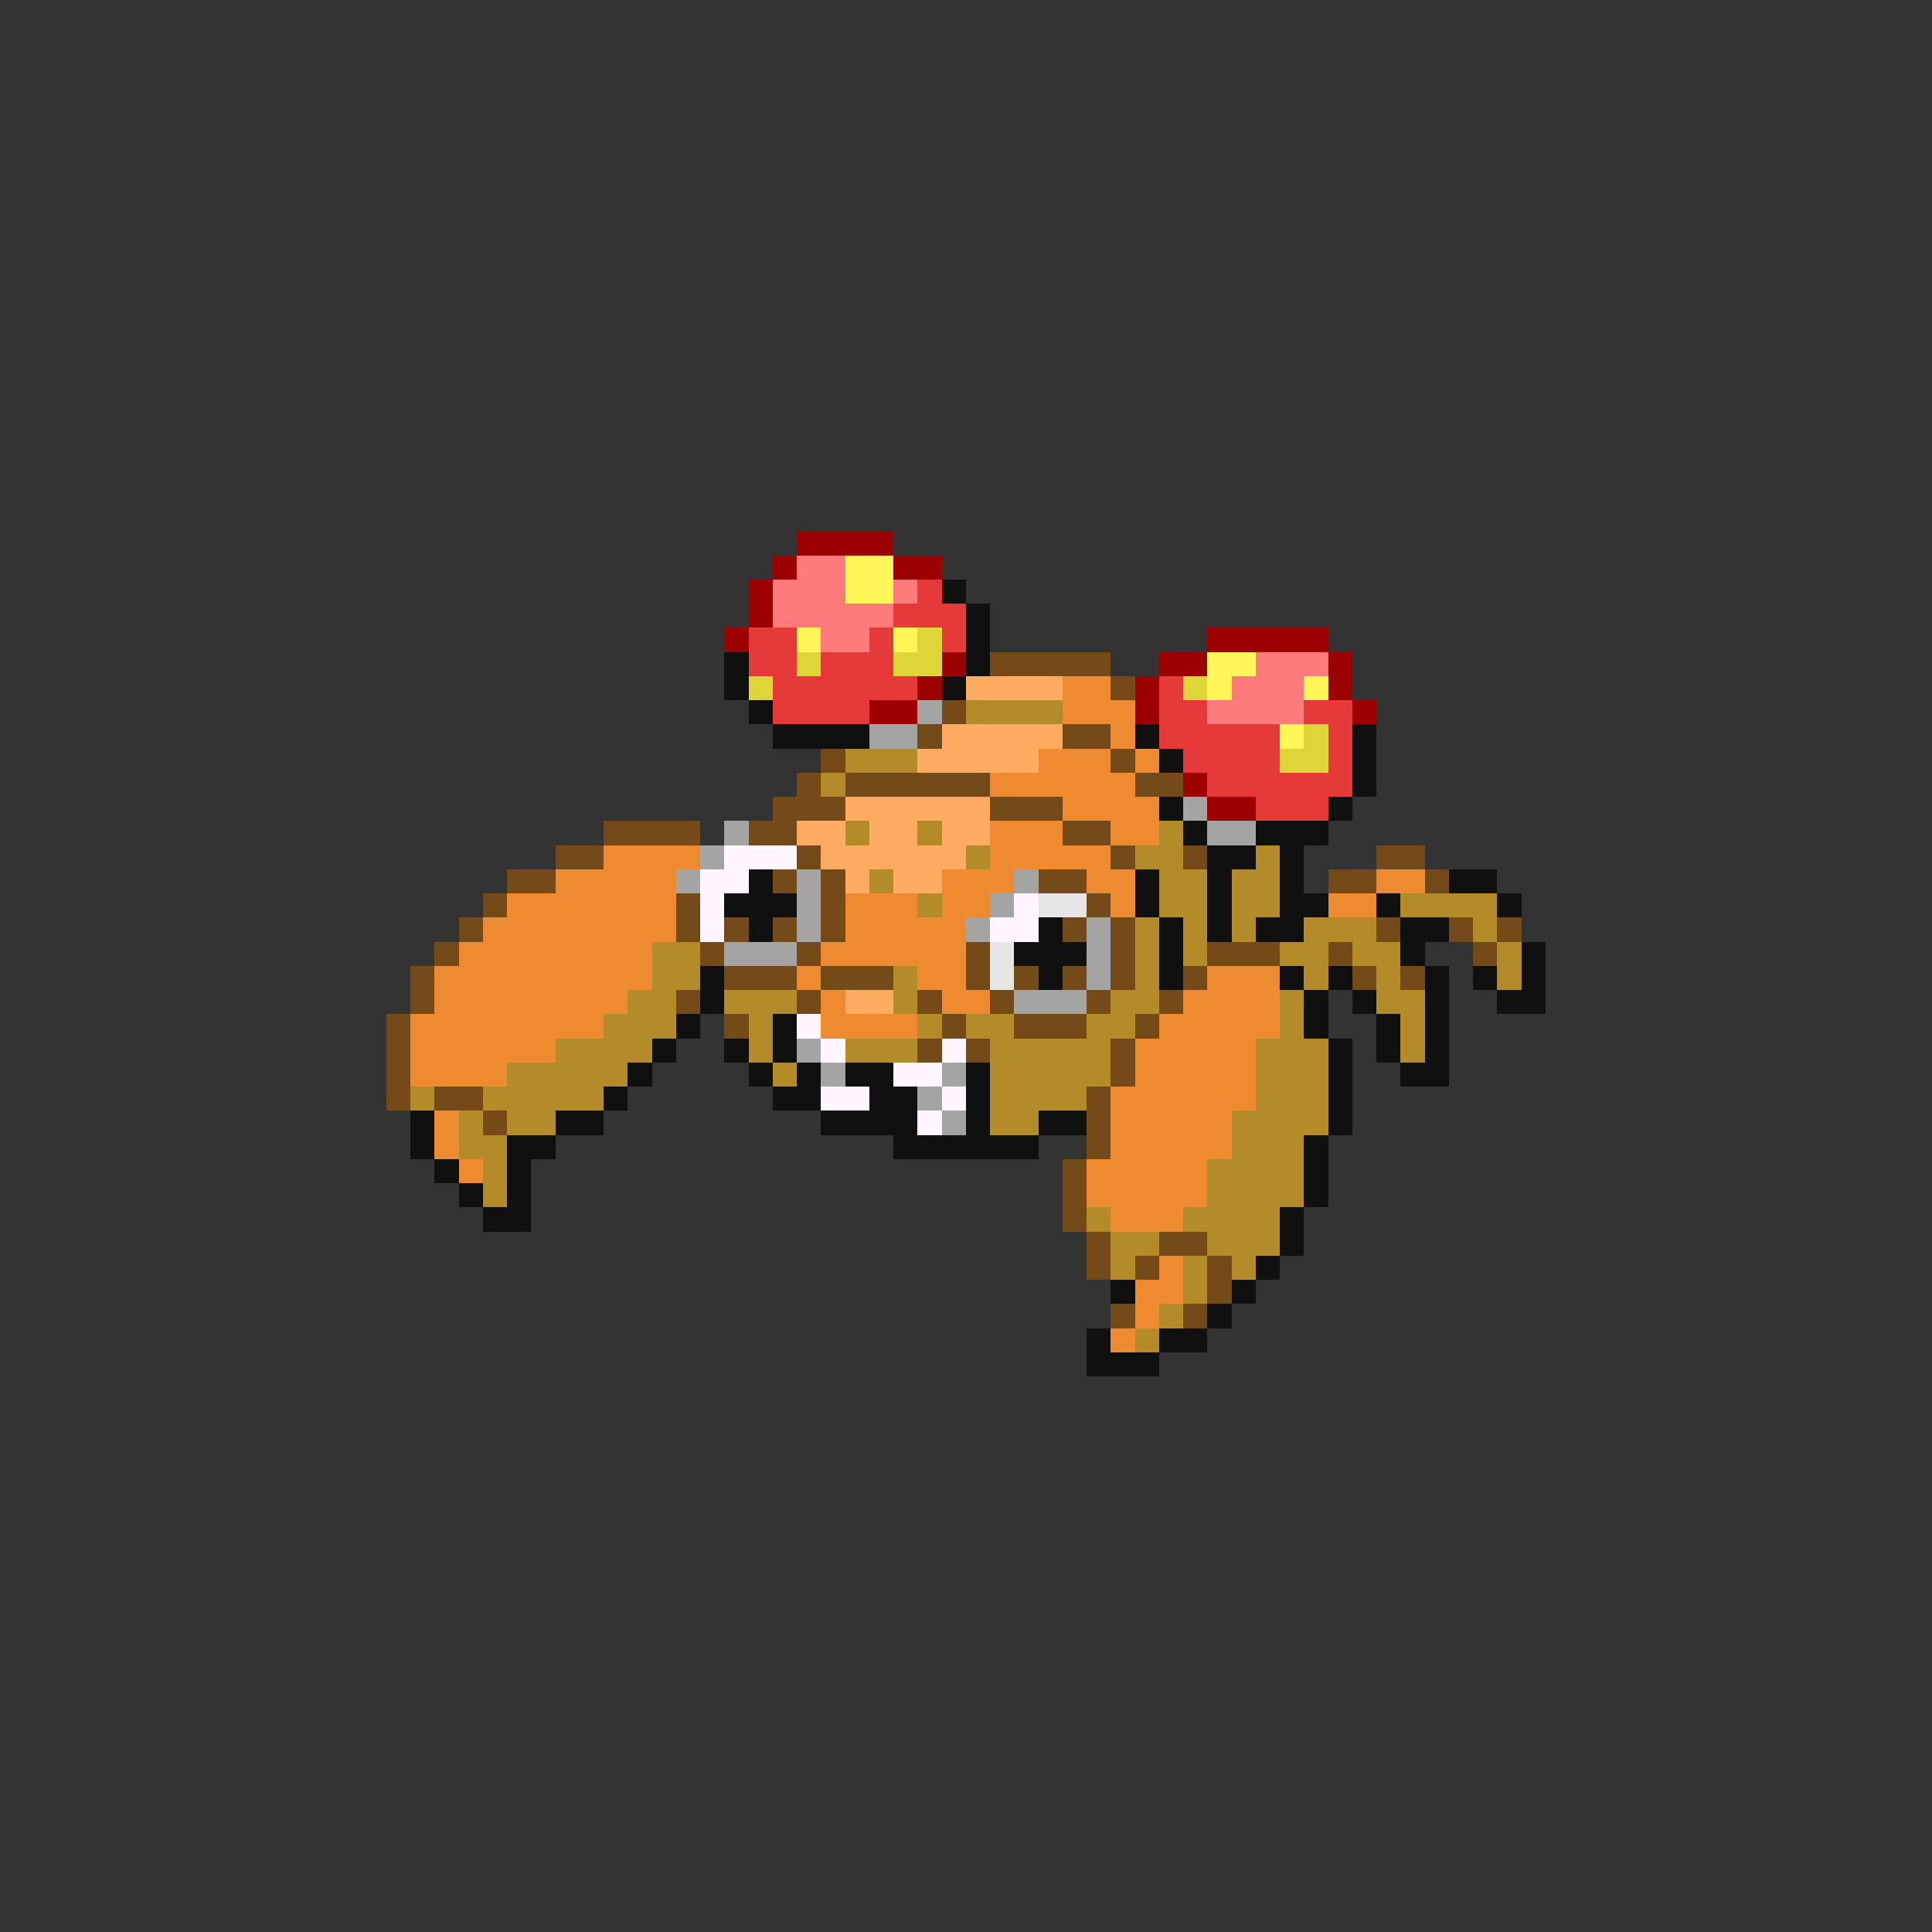 <svg xmlns="http://www.w3.org/2000/svg" viewBox="0 -0.5 80 80" shape-rendering="crispEdges">
<rect x="0" y="-0.5" width="80" height="80" fill="#333333" stroke="none"/>
<path stroke="#9c0000" d="M33 22h4M32 23h1M37 23h2M31 24h1M31 25h1M30 26h1M50 26h5M39 27h1M48 27h2M55 27h1M38 28h1M47 28h1M55 28h1M36 29h2M47 29h1M56 29h1M49 32h1M50 33h2" />
<path stroke="#ff7b7b" d="M33 23h2M32 24h3M37 24h1M32 25h5M34 26h2M52 27h3M51 28h3M50 29h4" />
<path stroke="#fff65a" d="M35 23h2M35 24h2M33 26h1M37 26h1M50 27h2M50 28h1M54 28h1M53 30h1" />
<path stroke="#e63939" d="M38 24h1M37 25h3M31 26h2M36 26h1M39 26h1M31 27h2M34 27h3M32 28h6M48 28h1M32 29h4M48 29h2M54 29h2M48 30h5M55 30h1M49 31h4M55 31h1M50 32h6M52 33h3" />
<path stroke="#101010" d="M39 24h1M40 25h1M40 26h1M30 27h1M40 27h1M30 28h1M39 28h1M31 29h1M32 30h4M47 30h1M56 30h1M48 31h1M56 31h1M56 32h1M48 33h1M55 33h1M49 34h1M52 34h3M50 35h2M53 35h1M31 36h1M47 36h1M50 36h1M53 36h1M60 36h2M30 37h3M47 37h1M50 37h1M53 37h2M57 37h1M62 37h1M31 38h1M43 38h1M48 38h1M50 38h1M52 38h2M58 38h2M42 39h3M48 39h1M58 39h1M63 39h1M29 40h1M43 40h1M48 40h1M53 40h1M55 40h1M59 40h1M61 40h1M63 40h1M29 41h1M54 41h1M56 41h1M59 41h1M62 41h2M28 42h1M32 42h1M54 42h1M57 42h1M59 42h1M27 43h1M30 43h1M32 43h1M55 43h1M57 43h1M59 43h1M26 44h1M31 44h1M33 44h1M35 44h2M40 44h1M55 44h1M58 44h2M25 45h1M32 45h2M36 45h2M40 45h1M55 45h1M17 46h1M23 46h2M34 46h4M40 46h1M43 46h2M55 46h1M17 47h1M21 47h2M37 47h6M54 47h1M18 48h1M21 48h1M54 48h1M19 49h1M21 49h1M54 49h1M20 50h2M53 50h1M53 51h1M52 52h1M46 53h1M51 53h1M50 54h1M45 55h1M48 55h2M45 56h3" />
<path stroke="#ded539" d="M38 26h1M33 27h1M37 27h2M31 28h1M49 28h1M54 30h1M53 31h2" />
<path stroke="#734a18" d="M41 27h5M46 28h1M39 29h1M38 30h1M44 30h2M34 31h1M46 31h1M33 32h1M35 32h6M47 32h2M32 33h3M41 33h3M25 34h4M31 34h2M44 34h2M23 35h2M33 35h1M46 35h1M49 35h1M57 35h2M21 36h2M32 36h1M34 36h1M43 36h2M55 36h2M59 36h1M20 37h1M28 37h1M34 37h1M45 37h1M19 38h1M28 38h1M30 38h1M32 38h1M34 38h1M44 38h1M46 38h1M57 38h1M60 38h1M62 38h1M18 39h1M29 39h1M33 39h1M40 39h1M46 39h1M50 39h3M55 39h1M61 39h1M17 40h1M30 40h3M34 40h3M40 40h1M42 40h1M44 40h1M46 40h1M49 40h1M56 40h1M58 40h1M17 41h1M28 41h1M33 41h1M38 41h1M41 41h1M45 41h1M48 41h1M16 42h1M30 42h1M39 42h1M42 42h3M47 42h1M16 43h1M38 43h1M40 43h1M46 43h1M16 44h1M46 44h1M16 45h1M18 45h2M45 45h1M20 46h1M45 46h1M45 47h1M44 48h1M44 49h1M44 50h1M45 51h1M48 51h2M45 52h1M47 52h1M50 52h1M50 53h1M46 54h1M49 54h1" />
<path stroke="#ffac62" d="M40 28h4M39 30h5M38 31h5M35 33h6M33 34h2M36 34h2M39 34h2M34 35h6M35 36h1M37 36h2M35 41h2" />
<path stroke="#ee8b31" d="M44 28h2M44 29h3M46 30h1M43 31h3M47 31h1M41 32h6M44 33h4M41 34h3M46 34h2M25 35h4M41 35h5M23 36h5M39 36h3M45 36h2M57 36h2M21 37h7M35 37h3M39 37h2M46 37h1M55 37h2M20 38h8M35 38h5M19 39h8M34 39h6M18 40h9M33 40h1M38 40h2M50 40h3M18 41h8M34 41h1M39 41h2M49 41h4M17 42h8M34 42h4M48 42h5M17 43h6M47 43h5M17 44h4M47 44h5M46 45h6M18 46h1M46 46h5M18 47h1M46 47h5M19 48h1M45 48h5M45 49h5M46 50h3M48 52h1M47 53h2M47 54h1M46 55h1" />
<path stroke="#a4a4a4" d="M38 29h1M36 30h2M49 33h1M30 34h1M50 34h2M29 35h1M28 36h1M33 36h1M42 36h1M33 37h1M41 37h1M33 38h1M40 38h1M45 38h1M30 39h3M45 39h1M45 40h1M42 41h3M33 43h1M34 44h1M39 44h1M38 45h1M39 46h1" />
<path stroke="#b48b29" d="M40 29h4M35 31h3M34 32h1M35 34h1M38 34h1M48 34h1M40 35h1M47 35h2M52 35h1M36 36h1M48 36h2M51 36h2M38 37h1M48 37h2M51 37h2M58 37h4M47 38h1M49 38h1M51 38h1M54 38h3M61 38h1M27 39h2M47 39h1M49 39h1M53 39h2M56 39h2M62 39h1M27 40h2M37 40h1M47 40h1M54 40h1M57 40h1M62 40h1M26 41h2M30 41h3M37 41h1M46 41h2M53 41h1M57 41h2M25 42h3M31 42h1M38 42h1M40 42h2M45 42h2M53 42h1M58 42h1M23 43h4M31 43h1M35 43h3M41 43h5M52 43h3M58 43h1M21 44h5M32 44h1M41 44h5M52 44h3M17 45h1M20 45h5M41 45h4M52 45h3M19 46h1M21 46h2M41 46h2M51 46h4M19 47h2M51 47h3M20 48h1M50 48h4M20 49h1M50 49h4M45 50h1M49 50h4M46 51h2M50 51h3M46 52h1M49 52h1M51 52h1M49 53h1M48 54h1M47 55h1" />
<path stroke="#fff6ff" d="M30 35h3M29 36h2M29 37h1M42 37h1M29 38h1M41 38h2M33 42h1M34 43h1M39 43h1M37 44h2M34 45h2M39 45h1M38 46h1" />
<path stroke="#e6e6e6" d="M43 37h2M41 39h1M41 40h1" />
</svg>